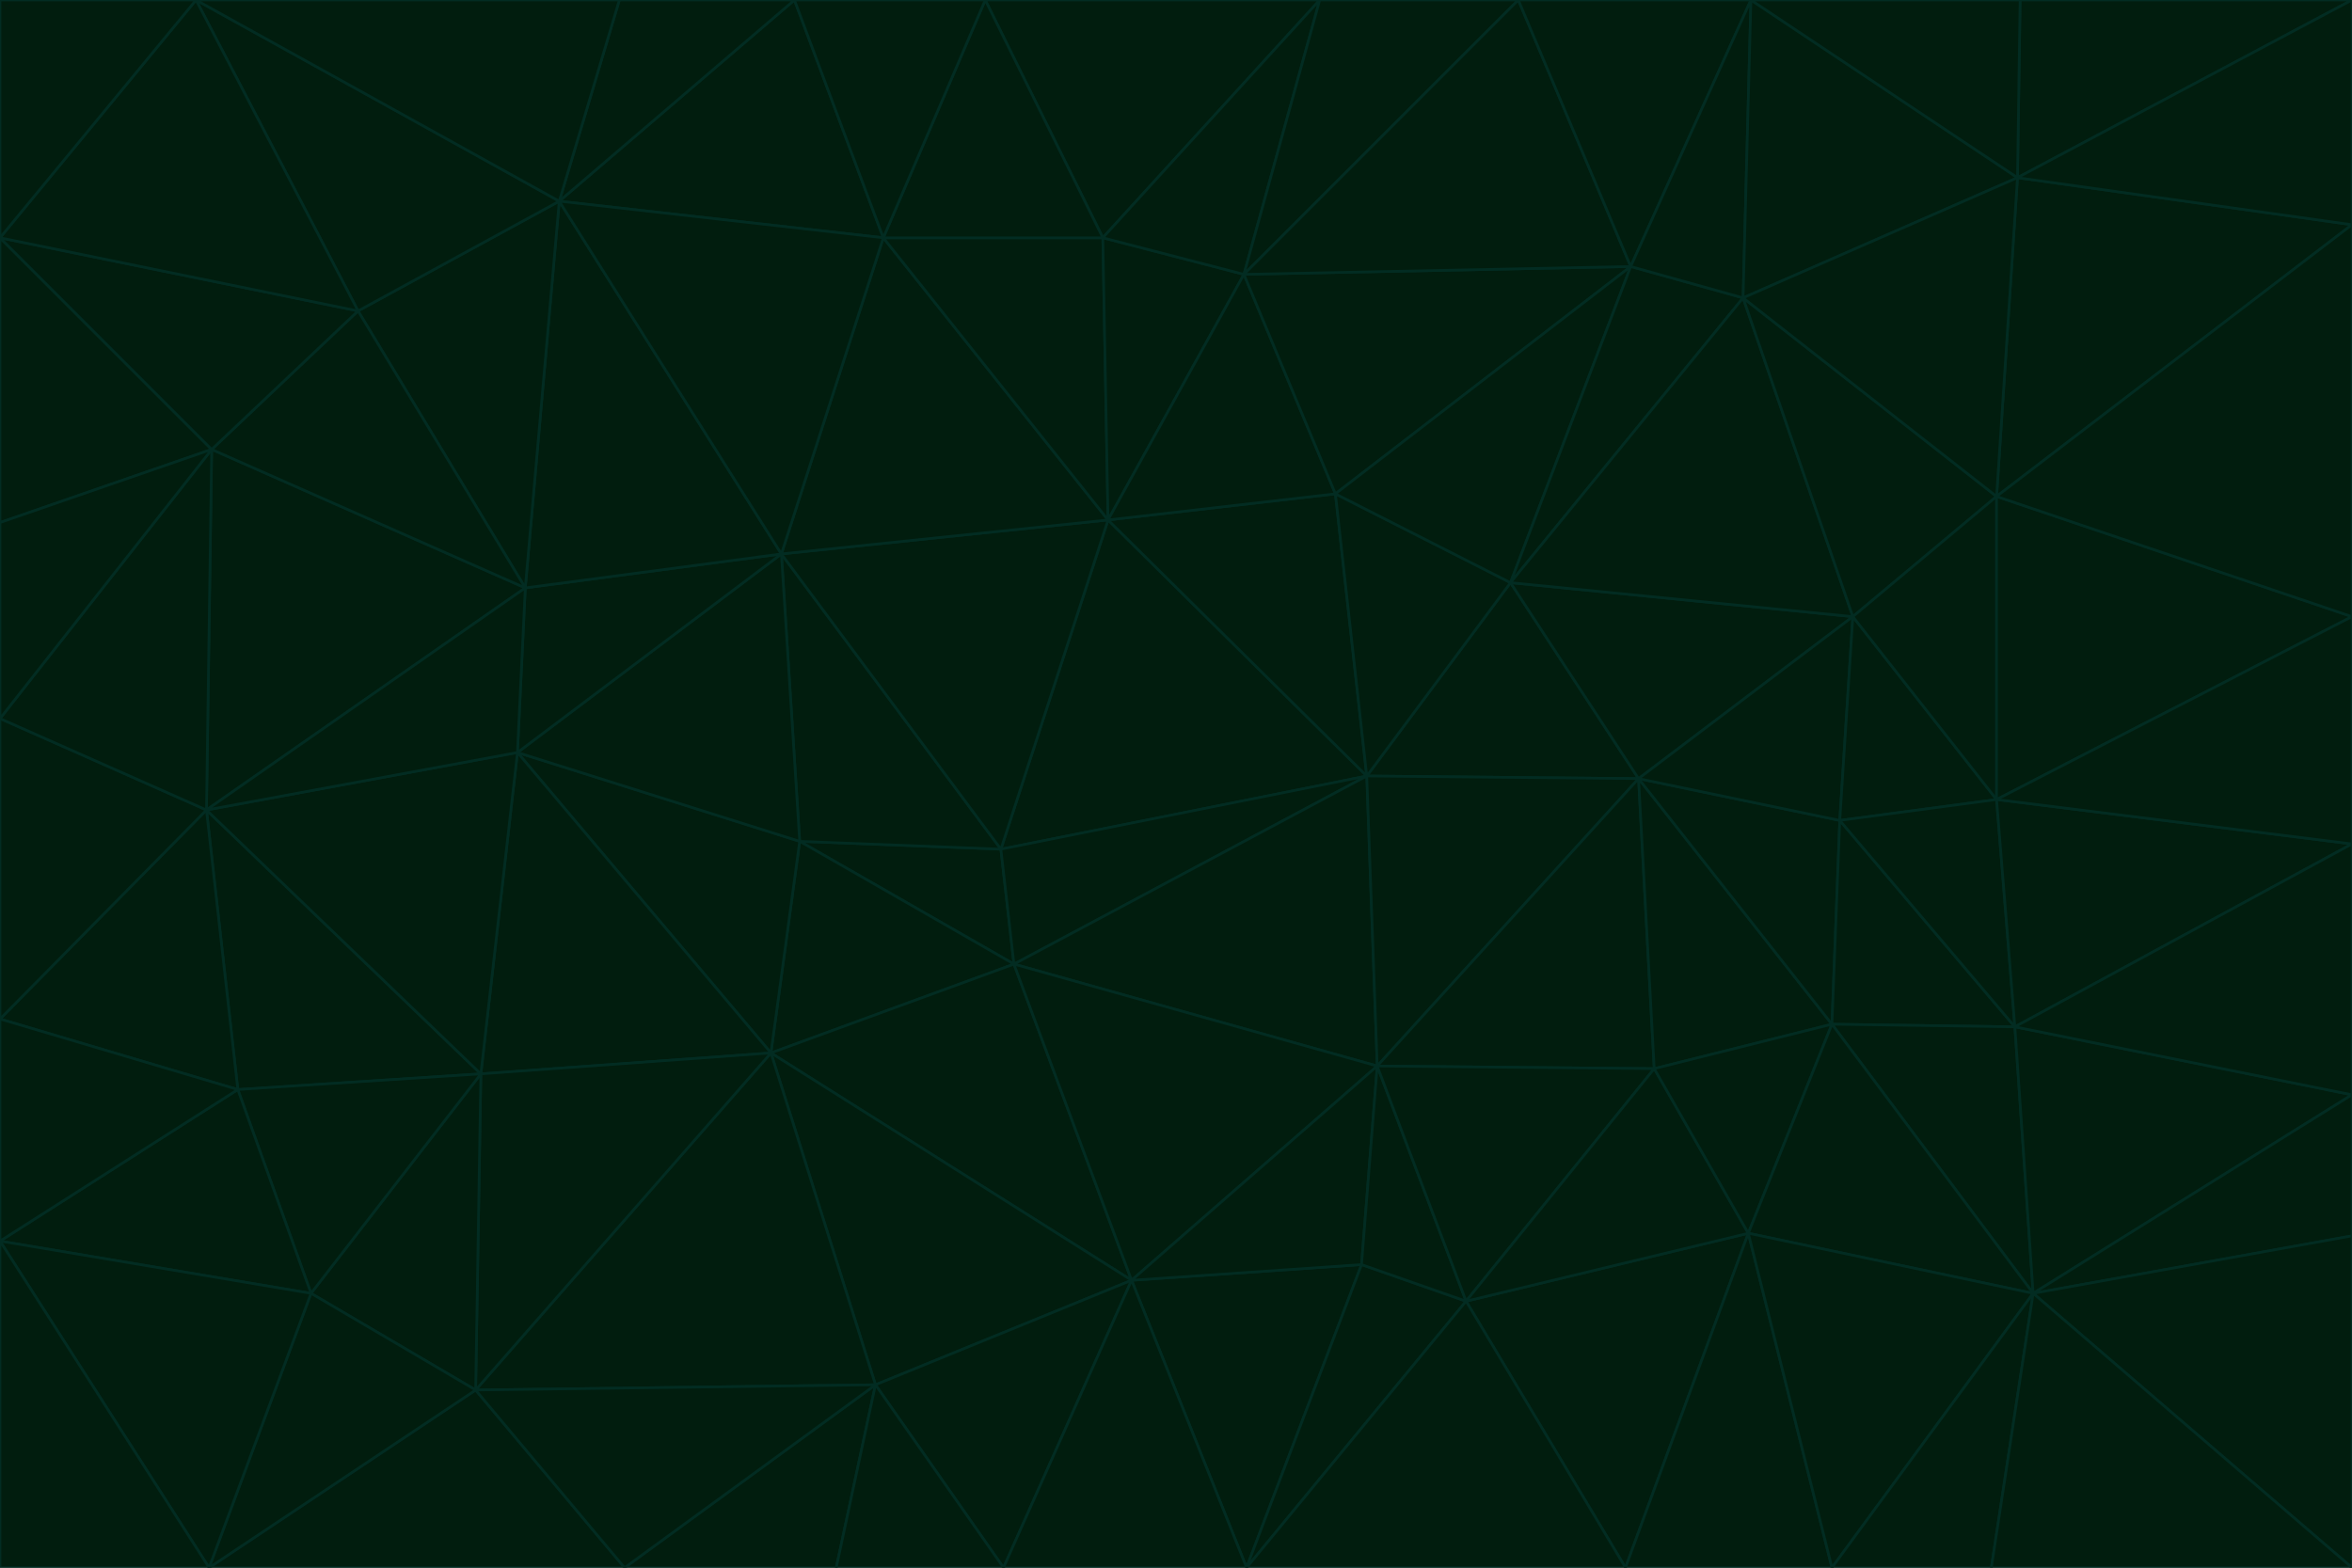 <svg id="visual" viewBox="0 0 900 600" width="900" height="600" xmlns="http://www.w3.org/2000/svg" xmlns:xlink="http://www.w3.org/1999/xlink" version="1.1"><g stroke-width="1" stroke-linejoin="bevel"><path d="M383 325L306 322L388 369Z" fill="#011d0e" stroke="#022c22"></path><path d="M306 322L295 403L388 369Z" fill="#011d0e" stroke="#022c22"></path><path d="M383 325L299 212L306 322Z" fill="#011d0e" stroke="#022c22"></path><path d="M306 322L198 288L295 403Z" fill="#011d0e" stroke="#022c22"></path><path d="M299 212L198 288L306 322Z" fill="#011d0e" stroke="#022c22"></path><path d="M295 403L433 490L388 369Z" fill="#011d0e" stroke="#022c22"></path><path d="M523 297L424 199L383 325Z" fill="#011d0e" stroke="#022c22"></path><path d="M198 288L184 411L295 403Z" fill="#011d0e" stroke="#022c22"></path><path d="M295 403L335 530L433 490Z" fill="#011d0e" stroke="#022c22"></path><path d="M523 297L383 325L388 369Z" fill="#011d0e" stroke="#022c22"></path><path d="M383 325L424 199L299 212Z" fill="#011d0e" stroke="#022c22"></path><path d="M182 532L335 530L295 403Z" fill="#011d0e" stroke="#022c22"></path><path d="M527 408L523 297L388 369Z" fill="#011d0e" stroke="#022c22"></path><path d="M299 212L201 225L198 288Z" fill="#011d0e" stroke="#022c22"></path><path d="M79 310L91 417L184 411Z" fill="#011d0e" stroke="#022c22"></path><path d="M433 490L527 408L388 369Z" fill="#011d0e" stroke="#022c22"></path><path d="M477 600L521 484L433 490Z" fill="#011d0e" stroke="#022c22"></path><path d="M433 490L521 484L527 408Z" fill="#011d0e" stroke="#022c22"></path><path d="M523 297L511 189L424 199Z" fill="#011d0e" stroke="#022c22"></path><path d="M424 199L338 91L299 212Z" fill="#011d0e" stroke="#022c22"></path><path d="M184 411L182 532L295 403Z" fill="#011d0e" stroke="#022c22"></path><path d="M239 600L320 600L335 530Z" fill="#011d0e" stroke="#022c22"></path><path d="M335 530L384 600L433 490Z" fill="#011d0e" stroke="#022c22"></path><path d="M320 600L384 600L335 530Z" fill="#011d0e" stroke="#022c22"></path><path d="M79 310L184 411L198 288Z" fill="#011d0e" stroke="#022c22"></path><path d="M184 411L119 495L182 532Z" fill="#011d0e" stroke="#022c22"></path><path d="M422 91L338 91L424 199Z" fill="#011d0e" stroke="#022c22"></path><path d="M299 212L214 77L201 225Z" fill="#011d0e" stroke="#022c22"></path><path d="M477 600L561 498L521 484Z" fill="#011d0e" stroke="#022c22"></path><path d="M521 484L561 498L527 408Z" fill="#011d0e" stroke="#022c22"></path><path d="M627 298L578 223L523 297Z" fill="#011d0e" stroke="#022c22"></path><path d="M523 297L578 223L511 189Z" fill="#011d0e" stroke="#022c22"></path><path d="M91 417L119 495L184 411Z" fill="#011d0e" stroke="#022c22"></path><path d="M627 298L523 297L527 408Z" fill="#011d0e" stroke="#022c22"></path><path d="M476 105L422 91L424 199Z" fill="#011d0e" stroke="#022c22"></path><path d="M81 172L79 310L201 225Z" fill="#011d0e" stroke="#022c22"></path><path d="M201 225L79 310L198 288Z" fill="#011d0e" stroke="#022c22"></path><path d="M80 600L239 600L182 532Z" fill="#011d0e" stroke="#022c22"></path><path d="M182 532L239 600L335 530Z" fill="#011d0e" stroke="#022c22"></path><path d="M476 105L424 199L511 189Z" fill="#011d0e" stroke="#022c22"></path><path d="M624 102L476 105L511 189Z" fill="#011d0e" stroke="#022c22"></path><path d="M384 600L477 600L433 490Z" fill="#011d0e" stroke="#022c22"></path><path d="M633 409L627 298L527 408Z" fill="#011d0e" stroke="#022c22"></path><path d="M561 498L633 409L527 408Z" fill="#011d0e" stroke="#022c22"></path><path d="M304 0L214 77L338 91Z" fill="#011d0e" stroke="#022c22"></path><path d="M338 91L214 77L299 212Z" fill="#011d0e" stroke="#022c22"></path><path d="M214 77L137 119L201 225Z" fill="#011d0e" stroke="#022c22"></path><path d="M137 119L81 172L201 225Z" fill="#011d0e" stroke="#022c22"></path><path d="M91 417L0 475L119 495Z" fill="#011d0e" stroke="#022c22"></path><path d="M79 310L0 390L91 417Z" fill="#011d0e" stroke="#022c22"></path><path d="M0 275L0 390L79 310Z" fill="#011d0e" stroke="#022c22"></path><path d="M622 600L669 472L561 498Z" fill="#011d0e" stroke="#022c22"></path><path d="M561 498L669 472L633 409Z" fill="#011d0e" stroke="#022c22"></path><path d="M633 409L701 392L627 298Z" fill="#011d0e" stroke="#022c22"></path><path d="M81 172L0 275L79 310Z" fill="#011d0e" stroke="#022c22"></path><path d="M505 0L377 0L422 91Z" fill="#011d0e" stroke="#022c22"></path><path d="M422 91L377 0L338 91Z" fill="#011d0e" stroke="#022c22"></path><path d="M377 0L304 0L338 91Z" fill="#011d0e" stroke="#022c22"></path><path d="M214 77L75 0L137 119Z" fill="#011d0e" stroke="#022c22"></path><path d="M669 472L701 392L633 409Z" fill="#011d0e" stroke="#022c22"></path><path d="M627 298L709 236L578 223Z" fill="#011d0e" stroke="#022c22"></path><path d="M119 495L80 600L182 532Z" fill="#011d0e" stroke="#022c22"></path><path d="M0 475L80 600L119 495Z" fill="#011d0e" stroke="#022c22"></path><path d="M701 392L704 314L627 298Z" fill="#011d0e" stroke="#022c22"></path><path d="M578 223L624 102L511 189Z" fill="#011d0e" stroke="#022c22"></path><path d="M476 105L505 0L422 91Z" fill="#011d0e" stroke="#022c22"></path><path d="M0 390L0 475L91 417Z" fill="#011d0e" stroke="#022c22"></path><path d="M304 0L237 0L214 77Z" fill="#011d0e" stroke="#022c22"></path><path d="M0 91L0 200L81 172Z" fill="#011d0e" stroke="#022c22"></path><path d="M477 600L622 600L561 498Z" fill="#011d0e" stroke="#022c22"></path><path d="M771 393L704 314L701 392Z" fill="#011d0e" stroke="#022c22"></path><path d="M0 91L81 172L137 119Z" fill="#011d0e" stroke="#022c22"></path><path d="M81 172L0 200L0 275Z" fill="#011d0e" stroke="#022c22"></path><path d="M667 114L624 102L578 223Z" fill="#011d0e" stroke="#022c22"></path><path d="M704 314L709 236L627 298Z" fill="#011d0e" stroke="#022c22"></path><path d="M764 306L709 236L704 314Z" fill="#011d0e" stroke="#022c22"></path><path d="M581 0L505 0L476 105Z" fill="#011d0e" stroke="#022c22"></path><path d="M709 236L667 114L578 223Z" fill="#011d0e" stroke="#022c22"></path><path d="M624 102L581 0L476 105Z" fill="#011d0e" stroke="#022c22"></path><path d="M771 393L701 392L778 495Z" fill="#011d0e" stroke="#022c22"></path><path d="M771 393L764 306L704 314Z" fill="#011d0e" stroke="#022c22"></path><path d="M709 236L764 190L667 114Z" fill="#011d0e" stroke="#022c22"></path><path d="M0 475L0 600L80 600Z" fill="#011d0e" stroke="#022c22"></path><path d="M670 0L581 0L624 102Z" fill="#011d0e" stroke="#022c22"></path><path d="M778 495L701 392L669 472Z" fill="#011d0e" stroke="#022c22"></path><path d="M75 0L0 91L137 119Z" fill="#011d0e" stroke="#022c22"></path><path d="M622 600L701 600L669 472Z" fill="#011d0e" stroke="#022c22"></path><path d="M237 0L75 0L214 77Z" fill="#011d0e" stroke="#022c22"></path><path d="M764 306L764 190L709 236Z" fill="#011d0e" stroke="#022c22"></path><path d="M667 114L670 0L624 102Z" fill="#011d0e" stroke="#022c22"></path><path d="M900 236L764 190L764 306Z" fill="#011d0e" stroke="#022c22"></path><path d="M701 600L778 495L669 472Z" fill="#011d0e" stroke="#022c22"></path><path d="M900 86L772 68L764 190Z" fill="#011d0e" stroke="#022c22"></path><path d="M772 68L670 0L667 114Z" fill="#011d0e" stroke="#022c22"></path><path d="M701 600L762 600L778 495Z" fill="#011d0e" stroke="#022c22"></path><path d="M75 0L0 0L0 91Z" fill="#011d0e" stroke="#022c22"></path><path d="M900 323L764 306L771 393Z" fill="#011d0e" stroke="#022c22"></path><path d="M764 190L772 68L667 114Z" fill="#011d0e" stroke="#022c22"></path><path d="M900 0L773 0L772 68Z" fill="#011d0e" stroke="#022c22"></path><path d="M772 68L773 0L670 0Z" fill="#011d0e" stroke="#022c22"></path><path d="M900 419L771 393L778 495Z" fill="#011d0e" stroke="#022c22"></path><path d="M900 419L900 323L771 393Z" fill="#011d0e" stroke="#022c22"></path><path d="M900 473L900 419L778 495Z" fill="#011d0e" stroke="#022c22"></path><path d="M900 323L900 236L764 306Z" fill="#011d0e" stroke="#022c22"></path><path d="M900 600L900 473L778 495Z" fill="#011d0e" stroke="#022c22"></path><path d="M762 600L900 600L778 495Z" fill="#011d0e" stroke="#022c22"></path><path d="M900 236L900 86L764 190Z" fill="#011d0e" stroke="#022c22"></path><path d="M900 86L900 0L772 68Z" fill="#011d0e" stroke="#022c22"></path></g></svg>